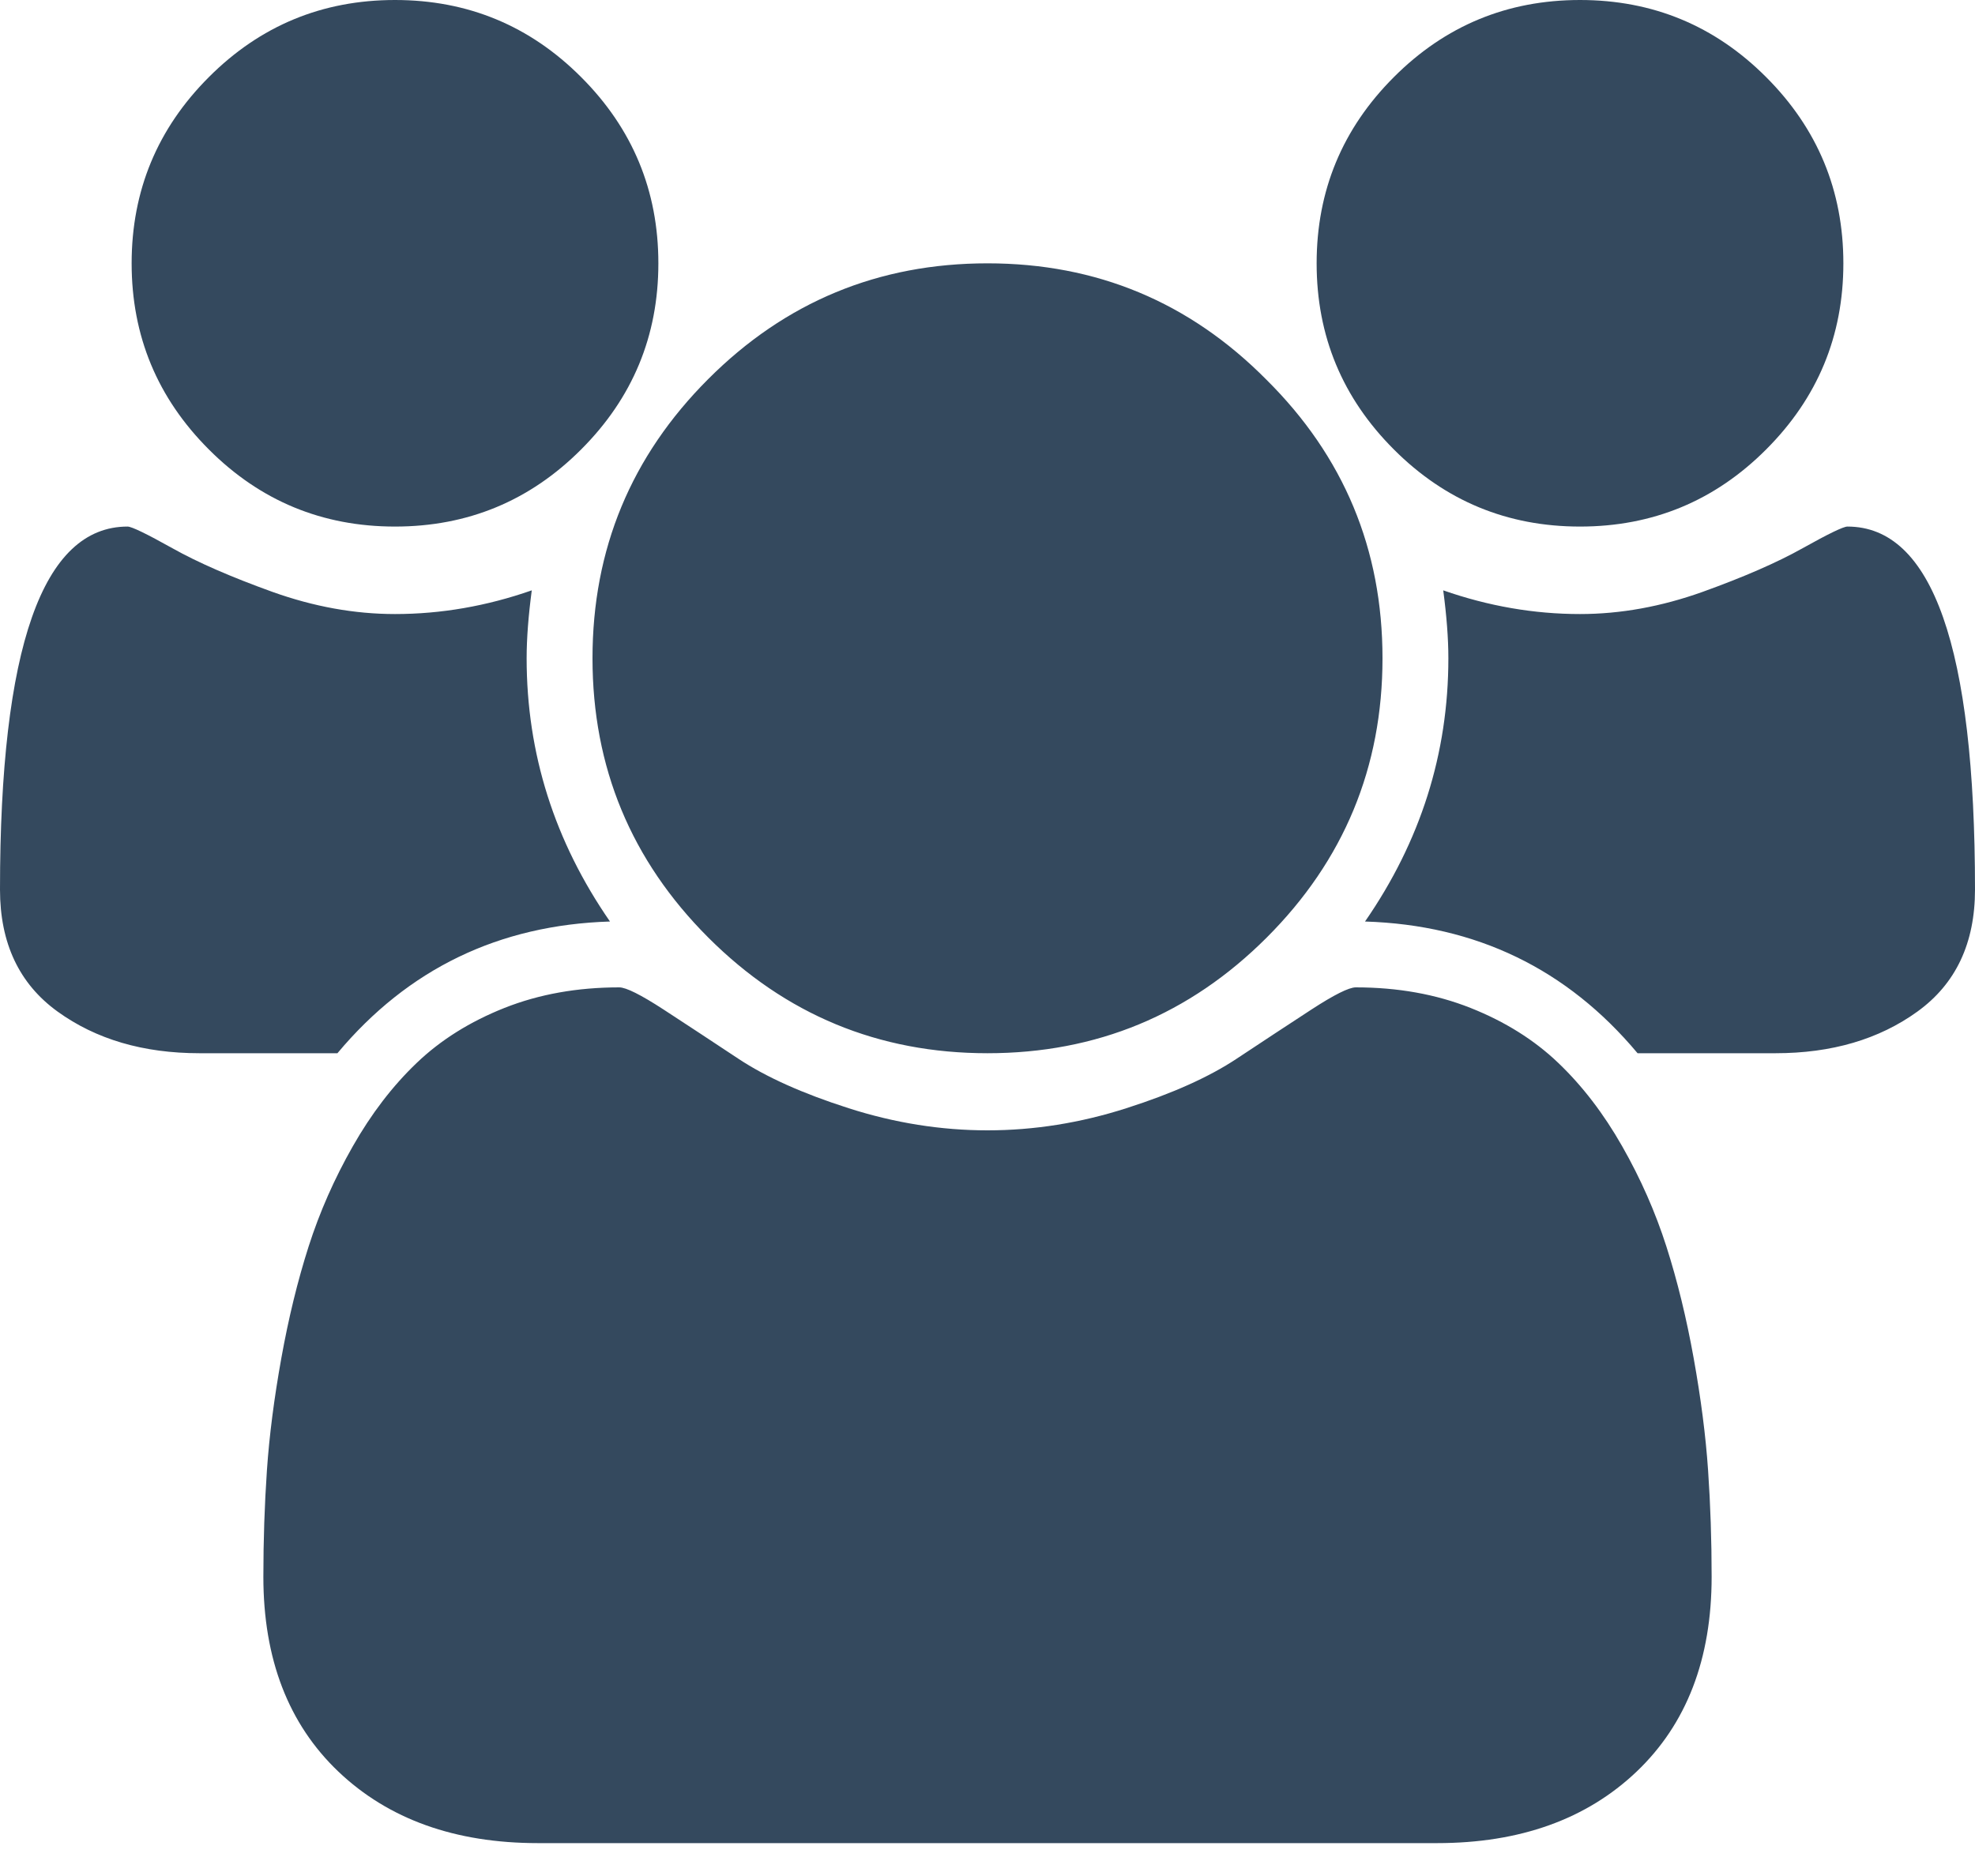 <?xml version="1.0" encoding="UTF-8"?>
<svg width="20px" height="19px" viewBox="0 0 20 19" version="1.1" xmlns="http://www.w3.org/2000/svg" xmlns:xlink="http://www.w3.org/1999/xlink">
    <!-- Generator: Sketch 57.1 (83088) - https://sketch.com -->
    <title></title>
    <desc>Created with Sketch.</desc>
    <g id="Page-1" stroke="none" stroke-width="1" fill="none" fill-rule="evenodd">
        <g id="Alt-1" transform="translate(-975, -1107)" fill="#34495E" fill-rule="nonzero">
            <path d="M981.177,1116.333 C980.052,1116.368 979.132,1116.812 978.417,1117.667 L977.021,1117.667 C976.451,1117.667 975.972,1117.526 975.583,1117.245 C975.194,1116.964 975,1116.552 975,1116.01 C975,1113.559 975.431,1112.333 976.292,1112.333 C976.333,1112.333 976.484,1112.406 976.745,1112.552 C977.005,1112.698 977.344,1112.845 977.76,1112.995 C978.177,1113.144 978.59,1113.219 979,1113.219 C979.465,1113.219 979.927,1113.139 980.385,1112.979 C980.351,1113.236 980.333,1113.465 980.333,1113.667 C980.333,1114.632 980.615,1115.521 981.177,1116.333 Z M992.333,1122.969 C992.333,1123.802 992.08,1124.46 991.573,1124.943 C991.066,1125.425 990.392,1125.667 989.552,1125.667 L980.448,1125.667 C979.608,1125.667 978.934,1125.425 978.427,1124.943 C977.92,1124.46 977.667,1123.802 977.667,1122.969 C977.667,1122.601 977.679,1122.241 977.703,1121.891 C977.727,1121.54 977.776,1121.161 977.849,1120.755 C977.922,1120.349 978.014,1119.972 978.125,1119.625 C978.236,1119.278 978.385,1118.939 978.573,1118.609 C978.76,1118.28 978.976,1117.998 979.219,1117.766 C979.462,1117.533 979.759,1117.347 980.109,1117.208 C980.46,1117.069 980.847,1117 981.271,1117 C981.34,1117 981.49,1117.075 981.719,1117.224 C981.948,1117.373 982.201,1117.54 982.479,1117.724 C982.757,1117.908 983.128,1118.075 983.594,1118.224 C984.059,1118.373 984.528,1118.448 985,1118.448 C985.472,1118.448 985.941,1118.373 986.406,1118.224 C986.872,1118.075 987.243,1117.908 987.521,1117.724 C987.799,1117.54 988.052,1117.373 988.281,1117.224 C988.51,1117.075 988.66,1117 988.729,1117 C989.153,1117 989.54,1117.069 989.891,1117.208 C990.241,1117.347 990.538,1117.533 990.781,1117.766 C991.024,1117.998 991.24,1118.28 991.427,1118.609 C991.615,1118.939 991.764,1119.278 991.875,1119.625 C991.986,1119.972 992.078,1120.349 992.151,1120.755 C992.224,1121.161 992.273,1121.54 992.297,1121.891 C992.321,1122.241 992.333,1122.601 992.333,1122.969 Z M980.885,1107.781 C981.406,1108.302 981.667,1108.931 981.667,1109.667 C981.667,1110.403 981.406,1111.031 980.885,1111.552 C980.365,1112.073 979.736,1112.333 979,1112.333 C978.264,1112.333 977.635,1112.073 977.115,1111.552 C976.594,1111.031 976.333,1110.403 976.333,1109.667 C976.333,1108.931 976.594,1108.302 977.115,1107.781 C977.635,1107.26 978.264,1107 979,1107 C979.736,1107 980.365,1107.26 980.885,1107.781 Z M987.823,1110.844 C988.608,1111.622 989,1112.562 989,1113.667 C989,1114.771 988.609,1115.714 987.828,1116.495 C987.047,1117.276 986.104,1117.667 985,1117.667 C983.896,1117.667 982.953,1117.276 982.172,1116.495 C981.391,1115.714 981,1114.771 981,1113.667 C981,1112.562 981.391,1111.62 982.172,1110.839 C982.953,1110.057 983.896,1109.667 985,1109.667 C986.104,1109.667 987.045,1110.059 987.823,1110.844 Z M995,1116.01 C995,1116.552 994.806,1116.964 994.417,1117.245 C994.028,1117.526 993.549,1117.667 992.979,1117.667 L991.583,1117.667 C990.868,1116.812 989.948,1116.368 988.823,1116.333 C989.385,1115.521 989.667,1114.632 989.667,1113.667 C989.667,1113.465 989.649,1113.236 989.615,1112.979 C990.073,1113.139 990.535,1113.219 991,1113.219 C991.41,1113.219 991.823,1113.144 992.24,1112.995 C992.656,1112.845 992.995,1112.698 993.255,1112.552 C993.516,1112.406 993.667,1112.333 993.708,1112.333 C994.569,1112.333 995,1113.559 995,1116.01 Z M992.885,1107.781 C993.406,1108.302 993.667,1108.931 993.667,1109.667 C993.667,1110.403 993.406,1111.031 992.885,1111.552 C992.365,1112.073 991.736,1112.333 991,1112.333 C990.264,1112.333 989.635,1112.073 989.115,1111.552 C988.594,1111.031 988.333,1110.403 988.333,1109.667 C988.333,1108.931 988.594,1108.302 989.115,1107.781 C989.635,1107.26 990.264,1107 991,1107 C991.736,1107 992.365,1107.26 992.885,1107.781 Z" id=""></path>
        </g>
    </g>
</svg>